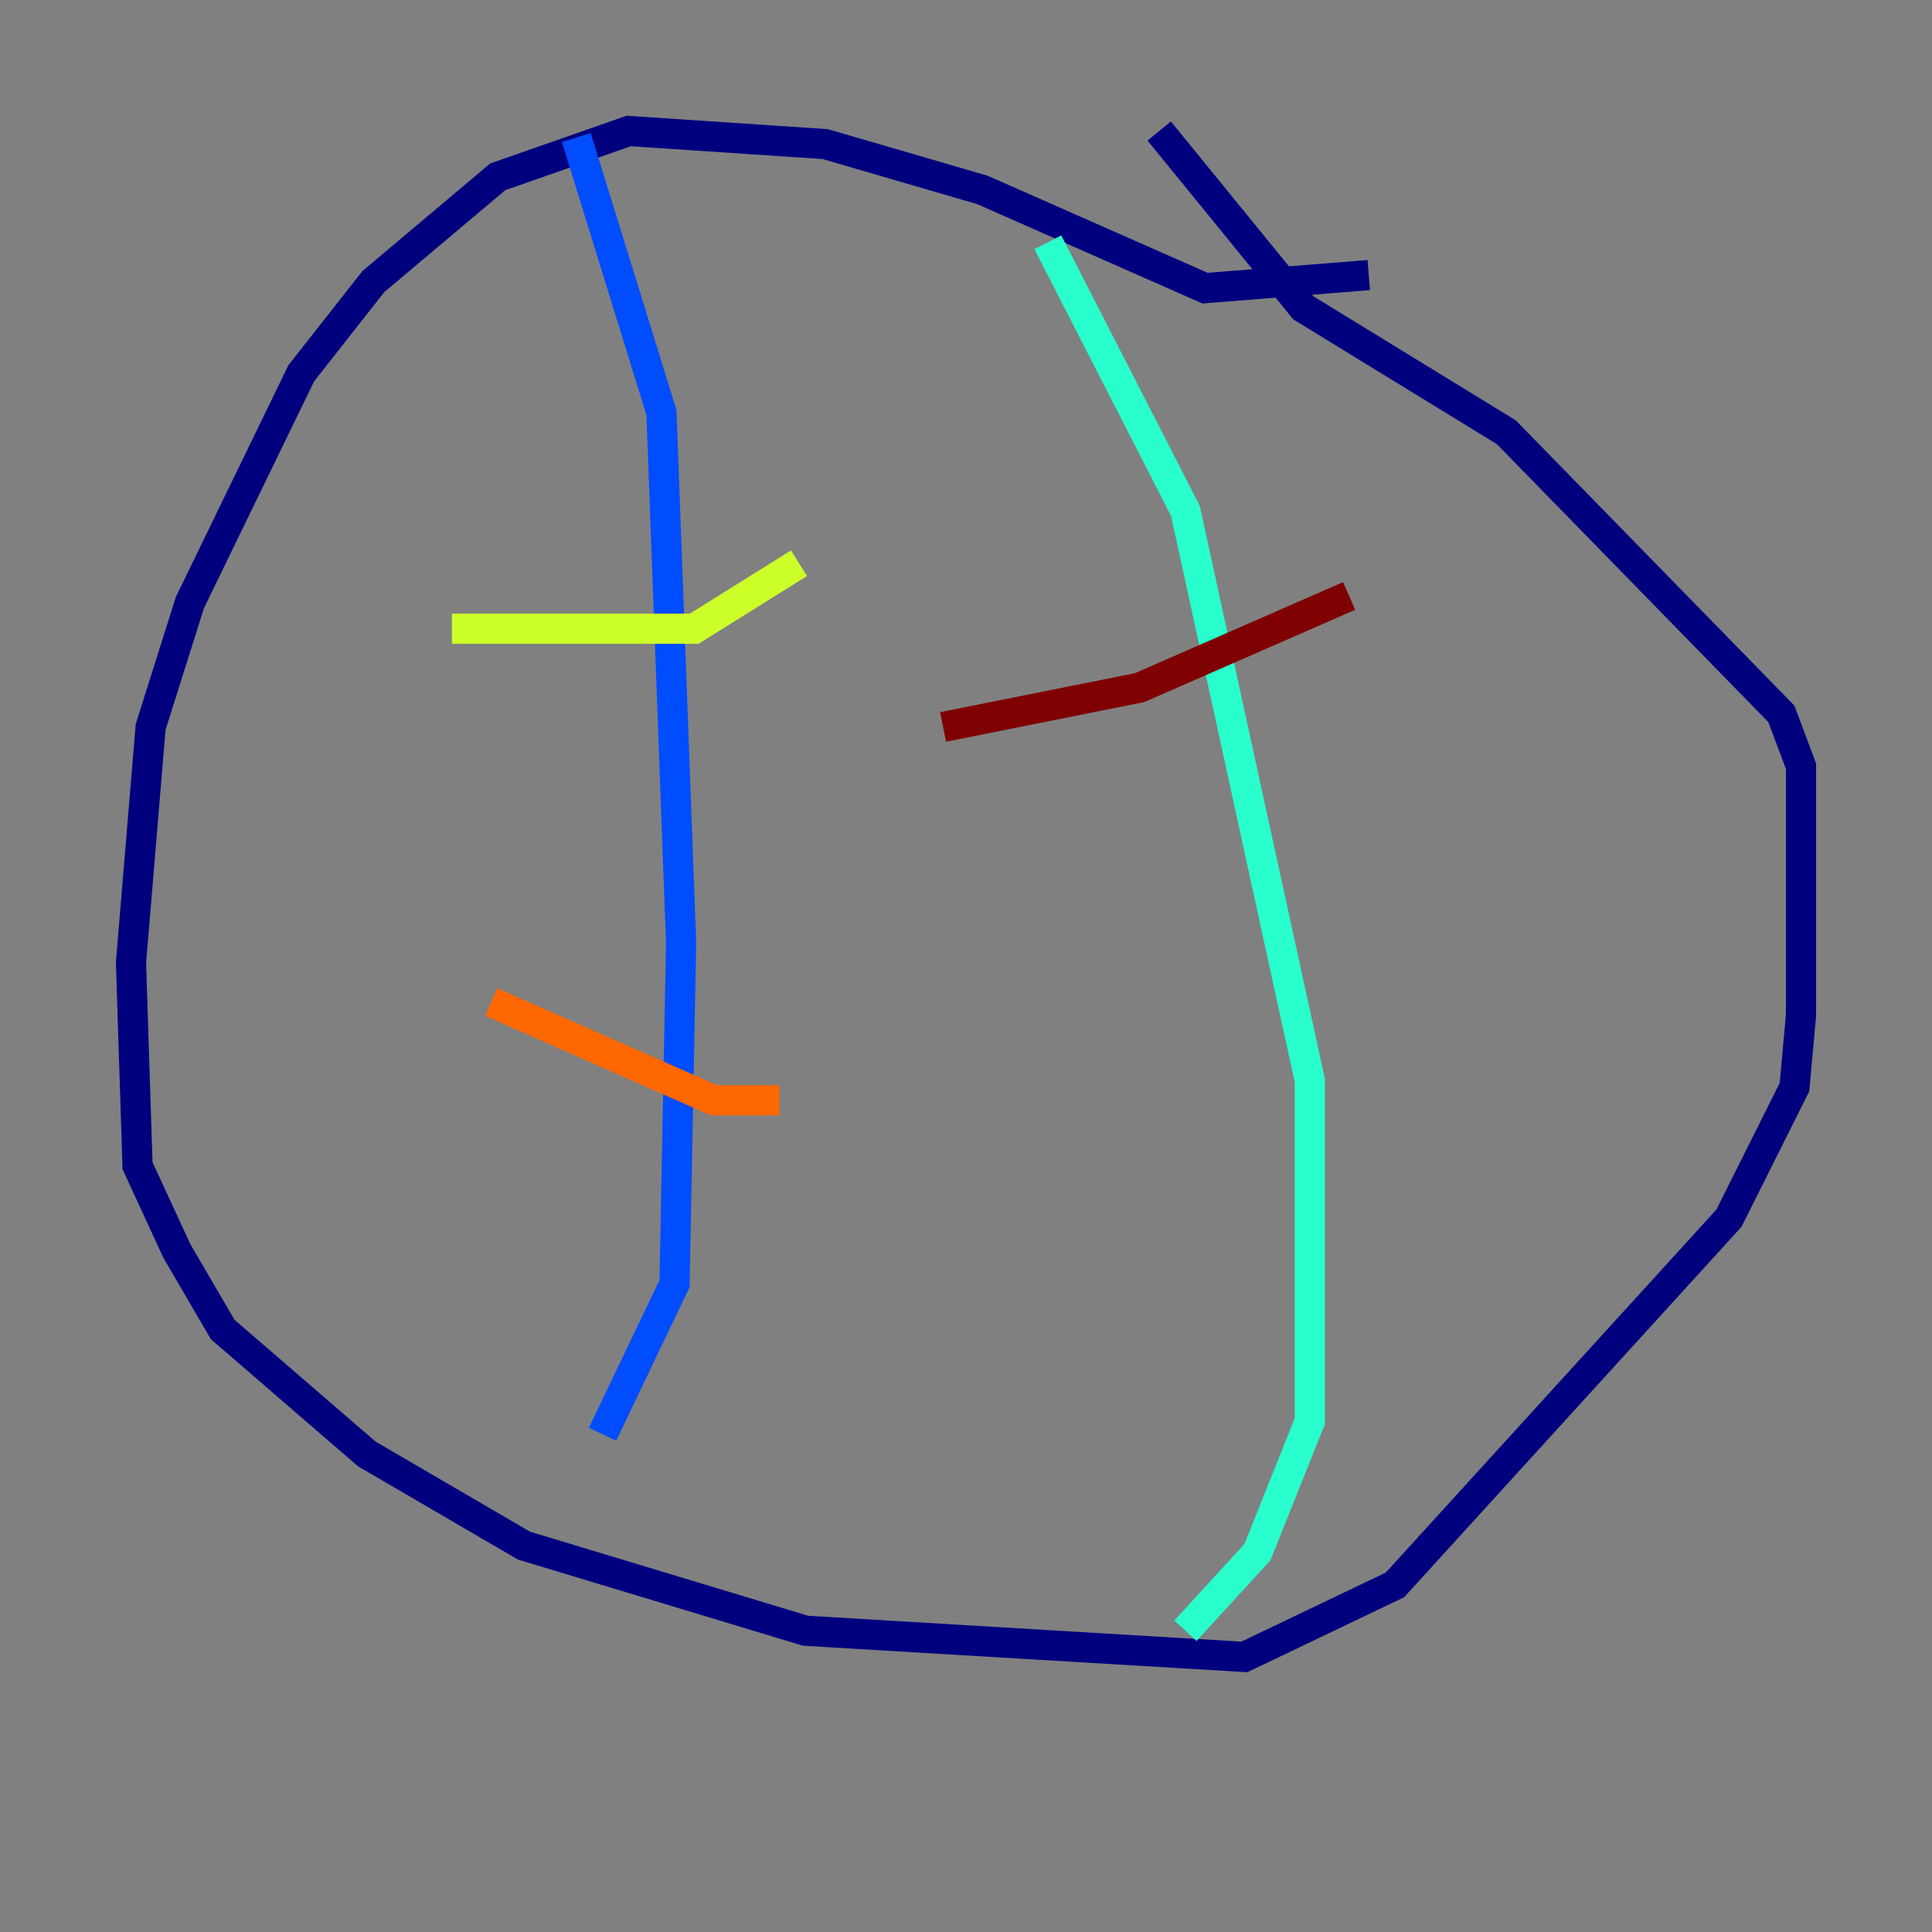 <?xml version="1.0" encoding="utf-8" ?>
<svg baseProfile="tiny" height="128" version="1.2" viewBox="0,0,128,128" width="128" xmlns="http://www.w3.org/2000/svg" xmlns:ev="http://www.w3.org/2001/xml-events" xmlns:xlink="http://www.w3.org/1999/xlink"><rect x="0" y="0" width="128" height="128" fill="#808080" stroke="none"/><defs /><polyline fill="none" points="90.685,18.224 79.837,19.091 65.085,12.583 54.671,9.546 41.654,8.678 32.976,11.715 24.732,18.658 19.959,24.732 12.583,39.919 9.98,48.163 8.678,63.783 9.112,77.234 11.715,82.875 14.752,88.081 24.298,96.325 34.712,102.4 53.37,108.041 82.441,109.776 92.42,105.003 114.549,80.705 118.888,72.027 119.322,67.254 119.322,50.766 118.02,47.295 99.797,28.637 86.346,20.393 76.8,8.678" stroke="#00007f" stroke-width="2" /><polyline fill="none" points="38.183,9.112 43.824,27.336 45.125,62.481 44.691,85.044 39.919,95.024" stroke="#004cff" stroke-width="2" /><polyline fill="none" points="69.424,16.054 78.536,33.844 86.78,71.593 86.78,94.156 83.308,102.834 78.536,108.041" stroke="#29ffcd" stroke-width="2" /><polyline fill="none" points="29.939,41.654 45.993,41.654 52.936,37.315" stroke="#cdff29" stroke-width="2" /><polyline fill="none" points="32.542,66.386 47.295,72.895 51.634,72.895" stroke="#ff6700" stroke-width="2" /><polyline fill="none" points="62.481,48.163 75.498,45.559 89.383,39.485" stroke="#7f0000" stroke-width="2" /></svg>